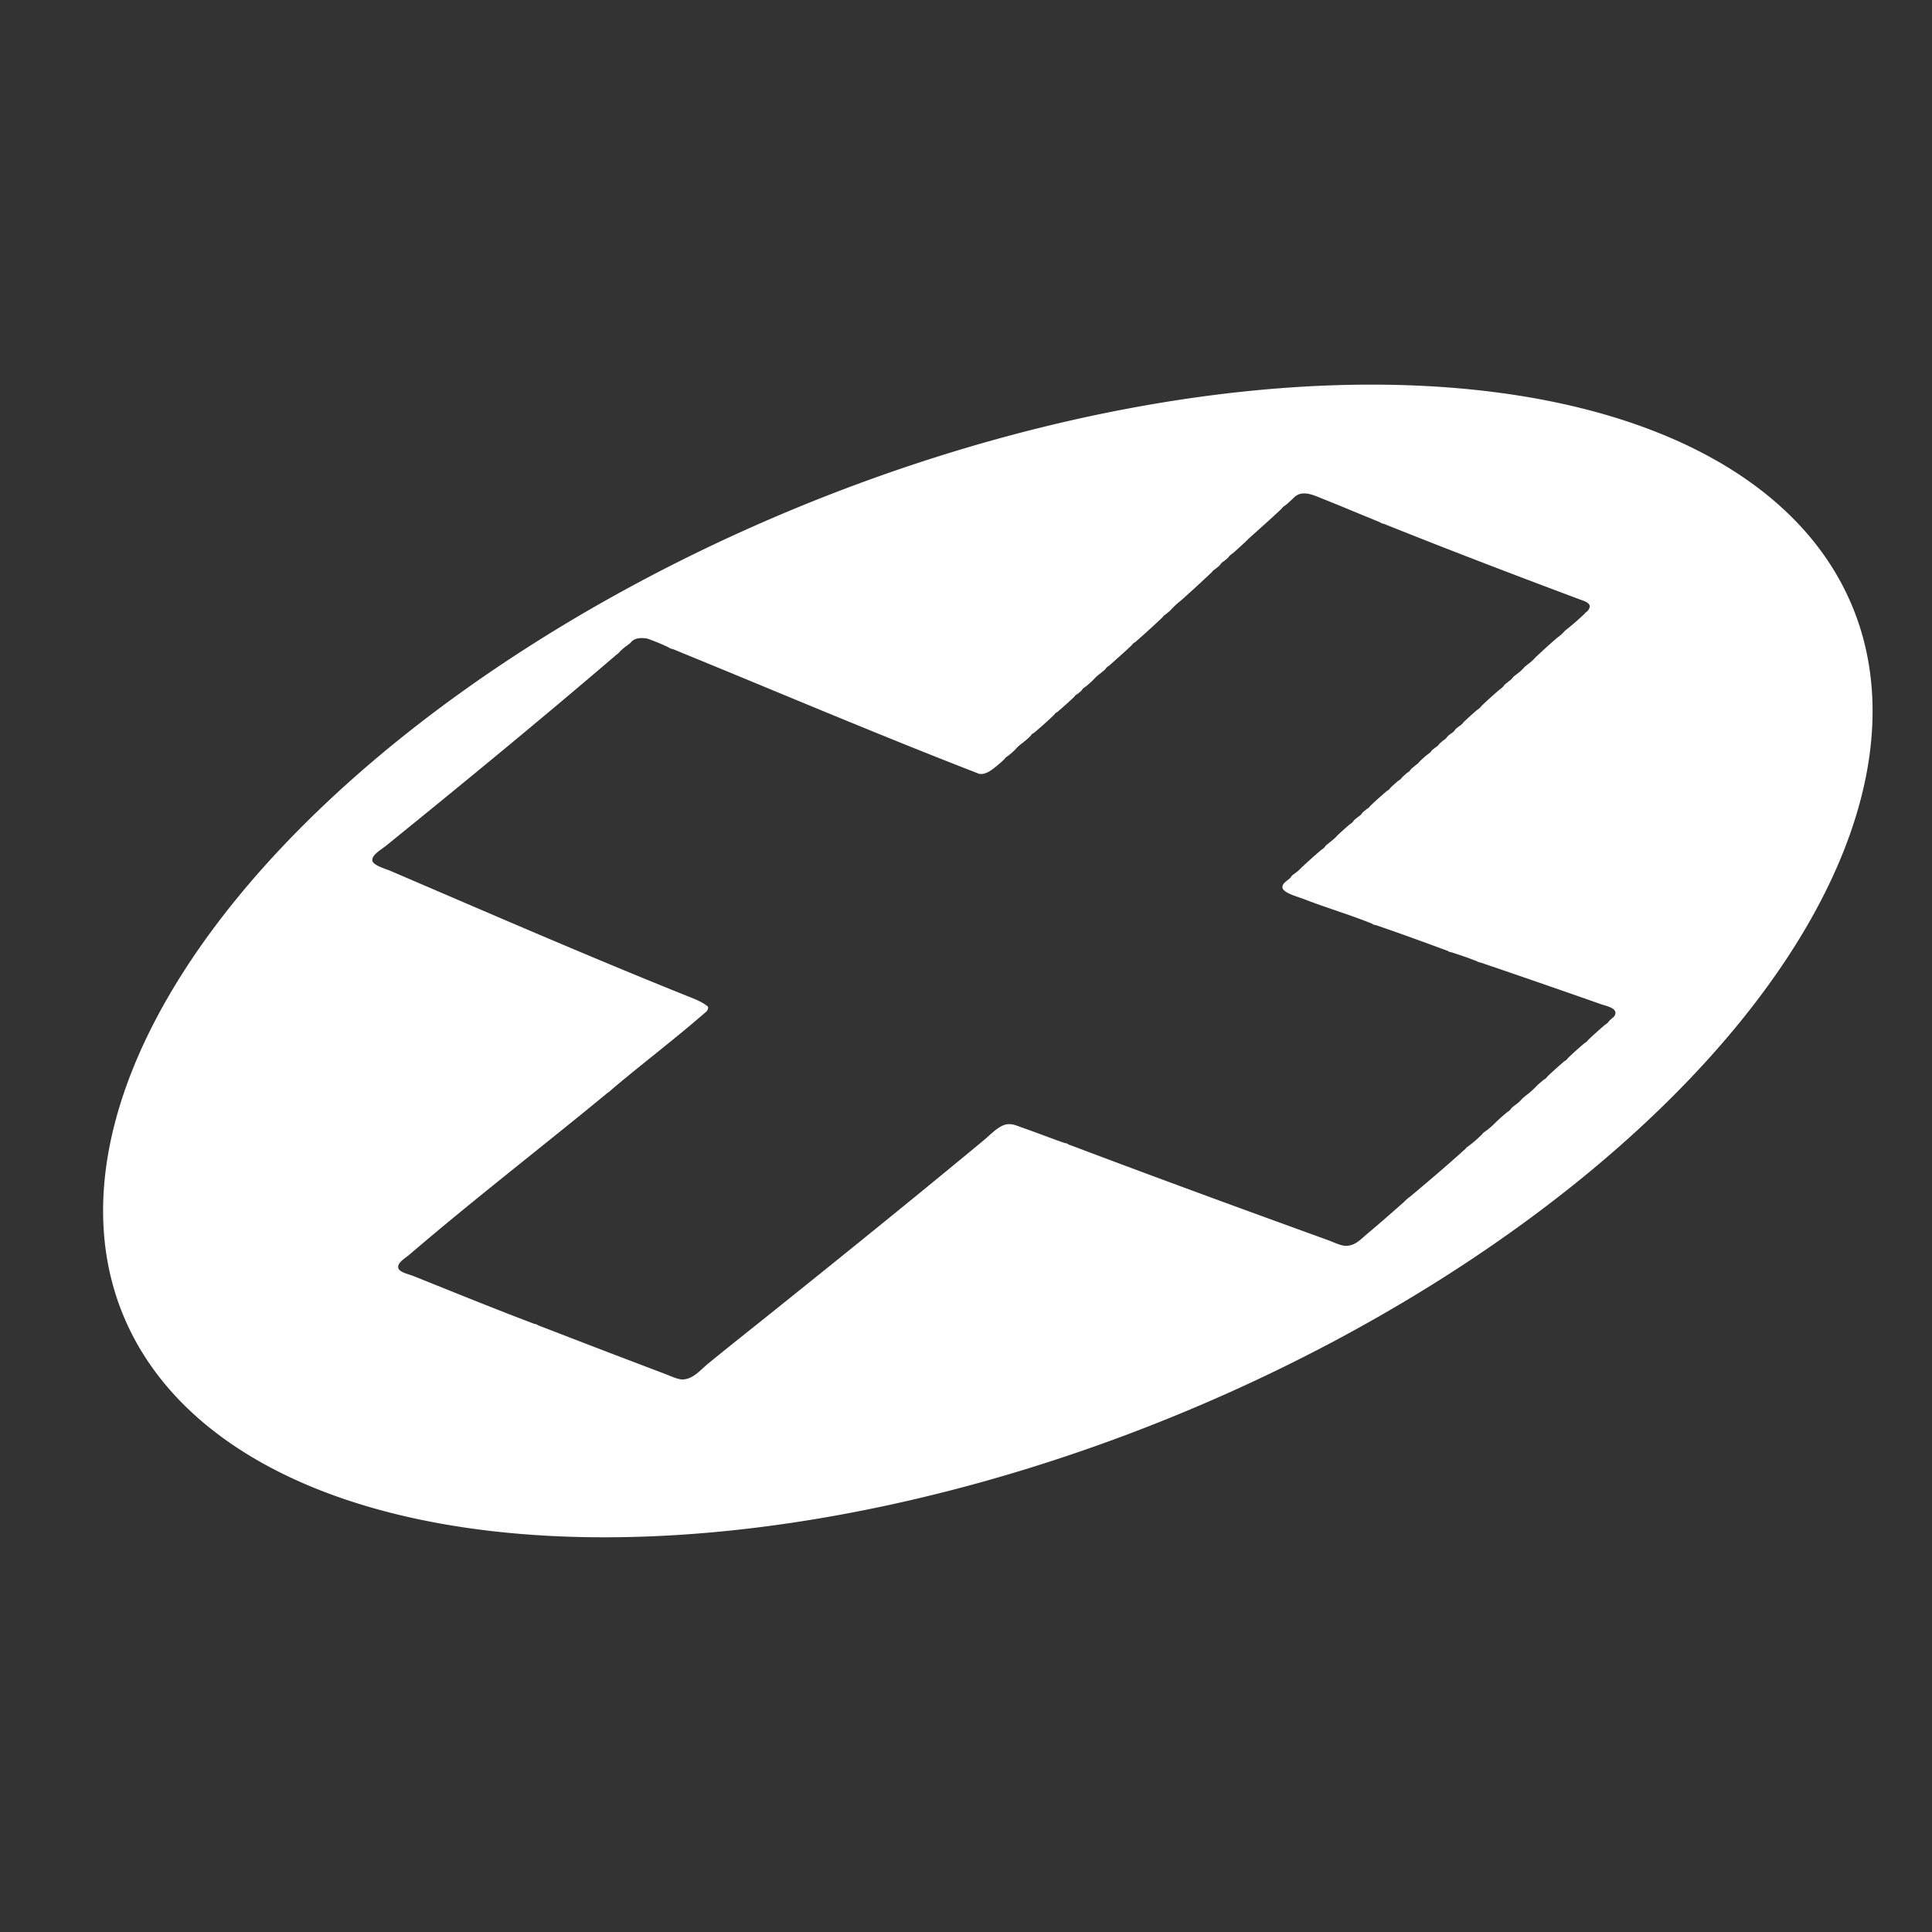 <?xml version="1.0" encoding="UTF-8" standalone="no"?>
<!-- Generator: Adobe Illustrator 16.0.0, SVG Export Plug-In . SVG Version: 6.00 Build 0)  -->

<svg
   xmlns:dc="http://purl.org/dc/elements/1.1/"
   xmlns:cc="http://creativecommons.org/ns#"
   xmlns:rdf="http://www.w3.org/1999/02/22-rdf-syntax-ns#"
   xmlns:svg="http://www.w3.org/2000/svg"
   xmlns="http://www.w3.org/2000/svg"
   xmlns:sodipodi="http://sodipodi.sourceforge.net/DTD/sodipodi-0.dtd"
   xmlns:inkscape="http://www.inkscape.org/namespaces/inkscape"
   version="1.1"
   id="Layer_1"
   x="0px"
   y="0px"
   width="400"
   height="400"
   viewBox="0 0 400 400"
   enable-background="new 0 0 1280 720"
   xml:space="preserve"
   sodipodi:docname="Emuelec.svg"
   inkscape:version="0.92.5 (2060ec1f9f, 2020-04-08)"><rect x="0" y="0" width="400" height="400" fill="#333333" stroke="none"/><defs
   id="defs287">
	
	
	
	
	
	
	
	
	
	
	
	
	
	
	

		
		
		
		
		
		
		
		
		
		
		
		
		
		
		
		
		
		
		
		
		
		
		
		
		
		
		
		
		
		
		
		
		
		
		
		
		
		
		
		
		
		
		
		
		
		
		
		
		
		
		
		
		
		
		
		
		
		
		
		
		
		
		
	</defs><sodipodi:namedview
   pagecolor="#ffffff"
   bordercolor="#666666"
   borderopacity="1"
   objecttolerance="10"
   gridtolerance="10"
   guidetolerance="10"
   inkscape:pageopacity="0"
   inkscape:pageshadow="2"
   inkscape:window-width="1366"
   inkscape:window-height="740"
   id="namedview285"
   showgrid="false"
   inkscape:pagecheckerboard="true"
   inkscape:zoom="0.70580124"
   inkscape:cx="693.1719"
   inkscape:cy="308.98688"
   inkscape:window-x="0"
   inkscape:window-y="0"
   inkscape:window-maximized="1"
   inkscape:current-layer="Layer_1" />
<g
   id="Layer_2"
   transform="translate(0,-320)">
</g>



<path
   style="fill:#ffffff;stroke-width:1.369;stroke-linecap:round;stroke-linejoin:round"
   d="M 285.793,79.642 A 101.819,193.453 67.775 0 0 178.908,99.715 101.819,193.453 67.775 0 0 23.147,265.207 101.819,193.453 67.775 0 0 230.136,298.201 101.819,193.453 67.775 0 0 385.897,132.708 101.819,193.453 67.775 0 0 285.793,79.642 Z m -15.674,22.514 c 1.325,0.043 2.782,0.739 4.054,1.243 3.588,1.423 8.176,3.377 11.416,4.67 0.269,0.216 0.658,0.32 1.037,0.431 12.831,5.145 26.621,10.431 40.125,15.482 1.323,0.49 3.11,0.923 2.076,2.331 -0.18,0.342 -0.595,0.447 -0.779,0.779 -1.109,1.056 -2.255,2.071 -3.459,3.026 -0.252,0.238 -0.569,0.411 -0.779,0.692 -0.411,0.457 -0.879,0.853 -1.383,1.21 -1.543,1.312 -3.028,2.684 -4.498,4.064 -0.497,0.547 -1.03,1.046 -1.642,1.471 -0.284,0.263 -0.617,0.48 -0.865,0.779 -0.428,0.493 -0.937,0.912 -1.471,1.296 -0.248,0.242 -0.598,0.385 -0.779,0.692 -0.209,0.342 -0.557,0.537 -0.864,0.779 -0.306,0.299 -0.715,0.497 -0.952,0.865 -0.242,0.368 -0.605,0.604 -0.952,0.864 -1.269,1.095 -2.518,2.21 -3.718,3.374 -0.223,0.328 -0.528,0.572 -0.867,0.777 -0.972,0.847 -1.934,1.697 -2.852,2.595 -0.225,0.328 -0.528,0.574 -0.867,0.779 -0.284,0.263 -0.662,0.435 -0.864,0.777 -0.214,0.278 -0.436,0.549 -0.78,0.694 -0.277,0.27 -0.645,0.449 -0.865,0.777 -0.187,0.303 -0.479,0.505 -0.779,0.694 -0.284,0.263 -0.615,0.482 -0.865,0.777 -0.187,0.303 -0.478,0.506 -0.777,0.694 -0.279,0.27 -0.645,0.449 -0.865,0.777 -0.177,0.317 -0.517,0.469 -0.78,0.694 -0.623,0.475 -1.178,1.011 -1.729,1.556 -0.177,0.317 -0.515,0.469 -0.779,0.692 -0.336,0.328 -0.764,0.562 -1.038,0.952 -0.155,0.281 -0.431,0.432 -0.692,0.606 -0.352,0.31 -0.71,0.616 -1.038,0.95 -0.181,0.256 -0.386,0.48 -0.692,0.606 -0.598,0.505 -1.178,1.013 -1.729,1.557 -0.181,0.256 -0.385,0.48 -0.692,0.606 -1.174,1.016 -2.345,2.035 -3.46,3.113 -0.18,0.256 -0.384,0.482 -0.691,0.604 -0.336,0.328 -0.764,0.566 -1.038,0.952 -0.187,0.303 -0.48,0.505 -0.78,0.692 -0.306,0.299 -0.713,0.497 -0.952,0.864 -0.186,0.303 -0.478,0.504 -0.777,0.692 -0.887,0.757 -1.749,1.543 -2.595,2.336 -0.474,0.566 -1.066,1.012 -1.642,1.469 -0.278,0.27 -0.644,0.451 -0.865,0.779 -0.187,0.303 -0.479,0.504 -0.779,0.692 -1.384,1.185 -2.738,2.397 -4.063,3.632 -0.426,0.443 -0.86,0.875 -1.386,1.21 -0.249,0.241 -0.598,0.385 -0.779,0.692 -0.341,0.699 -1.877,1.175 -1.815,2.249 0.057,1.114 3.199,1.931 4.237,2.334 4.695,1.834 10.107,3.436 14.356,5.188 0.144,0.169 0.399,0.231 0.692,0.26 5.055,1.719 10.009,3.535 14.962,5.362 0.143,0.169 0.399,0.231 0.691,0.26 1.82,0.598 3.647,1.192 5.362,1.902 0.237,0.107 0.461,0.228 0.779,0.264 7.861,2.673 16.495,5.655 24.733,8.556 1.289,0.455 4.008,0.905 2.855,2.595 -0.371,0.35 -0.79,0.651 -1.125,1.037 -0.187,0.303 -0.481,0.504 -0.78,0.692 -1.211,1.041 -2.398,2.097 -3.544,3.199 -0.156,0.281 -0.434,0.432 -0.694,0.606 -1.164,0.969 -2.277,1.988 -3.371,3.026 -0.214,0.277 -0.438,0.549 -0.78,0.694 -1.211,1.041 -2.401,2.096 -3.545,3.198 -0.181,0.26 -0.384,0.48 -0.692,0.606 -0.565,0.472 -1.138,0.937 -1.642,1.471 -0.652,0.648 -1.319,1.279 -2.076,1.815 -0.284,0.263 -0.616,0.483 -0.865,0.779 -0.426,0.443 -0.858,0.875 -1.384,1.21 -0.277,0.27 -0.644,0.451 -0.865,0.779 -0.187,0.303 -0.478,0.505 -0.777,0.692 -0.829,0.699 -1.655,1.403 -2.422,2.163 -0.619,0.624 -1.265,1.213 -1.99,1.729 -0.268,0.223 -0.605,0.375 -0.779,0.692 -0.846,0.828 -1.719,1.624 -2.68,2.334 -0.228,0.206 -0.547,0.321 -0.692,0.606 -3.75,3.398 -7.616,6.683 -11.501,9.943 -0.483,0.325 -0.904,0.71 -1.298,1.125 -2.37,2.094 -5.168,4.554 -7.783,6.745 -1.196,1.002 -2.382,2.382 -4.324,2.336 -1.042,-0.025 -2.493,-0.769 -3.72,-1.211 -17.796,-6.438 -36.395,-13.259 -53.7,-19.802 -0.148,-0.169 -0.404,-0.231 -0.692,-0.26 -2.71,-0.923 -5.787,-2.144 -8.821,-3.199 -1.327,-0.461 -2.375,-1.034 -3.809,-0.519 -1.409,0.504 -2.888,2.083 -4.235,3.199 -14.787,12.257 -29.715,24.302 -44.709,36.318 -3.977,3.184 -8.128,6.464 -12.276,9.858 -1.648,1.348 -3.084,3.211 -5.276,3.283 -0.98,0.033 -2.634,-0.768 -3.805,-1.211 -8.688,-3.271 -17.735,-6.762 -26.203,-10.031 -0.148,-0.169 -0.404,-0.227 -0.689,-0.26 -8.032,-3.034 -16.625,-6.532 -24.91,-9.853 -1.297,-0.522 -3.174,-0.84 -3.286,-1.82 -0.126,-1.074 1.511,-1.974 2.336,-2.68 13.274,-11.382 27.634,-22.447 40.99,-33.464 0.357,-0.22 0.656,-0.494 0.952,-0.779 6.471,-5.462 13.272,-10.596 19.632,-16.17 0.151,-0.238 0.424,-0.819 0.085,-1.038 -1.214,-0.955 -2.72,-1.498 -4.151,-2.075 -20.574,-8.258 -40.943,-17.121 -61.311,-25.854 -1.243,-0.533 -3.795,-1.204 -3.891,-2.249 -0.108,-1.143 1.913,-2.266 2.853,-3.026 15.948,-12.917 32.037,-26.128 47.564,-39.43 0.217,-0.213 0.522,-0.339 0.692,-0.606 0.526,-0.544 1.08,-1.048 1.729,-1.469 0.216,-0.213 0.522,-0.339 0.692,-0.606 0.432,-0.49 1.043,-0.804 1.903,-0.865 0.544,-0.025 1.022,0.016 1.469,0.088 1.539,0.537 3.008,1.142 4.413,1.815 0.221,0.18 0.509,0.296 0.862,0.35 21.14,8.632 42.01,17.535 63.475,25.85 0.212,0.033 0.837,0.066 1.125,-0.086 1.038,-0.313 1.743,-0.965 2.507,-1.556 0.562,-0.472 1.135,-0.938 1.644,-1.471 0.151,-0.281 0.432,-0.433 0.692,-0.606 0.544,-0.432 1.073,-0.882 1.556,-1.383 0.446,-0.53 0.991,-0.97 1.557,-1.384 0.544,-0.432 1.073,-0.884 1.556,-1.384 0.177,-0.256 0.382,-0.478 0.692,-0.604 1.42,-1.203 2.812,-2.436 4.152,-3.718 0.176,-0.256 0.381,-0.48 0.692,-0.606 1.199,-1.045 2.403,-2.09 3.545,-3.199 0.141,-0.234 0.336,-0.411 0.606,-0.519 0.306,-0.299 0.708,-0.497 0.95,-0.865 0.18,-0.303 0.477,-0.504 0.779,-0.692 0.576,-0.461 1.118,-0.957 1.644,-1.469 0.46,-0.515 0.987,-0.973 1.557,-1.384 0.306,-0.299 0.691,-0.519 0.95,-0.865 0.151,-0.281 0.433,-0.432 0.692,-0.604 1.561,-1.401 3.154,-2.782 4.67,-4.237 0.177,-0.256 0.382,-0.48 0.692,-0.606 1.935,-1.697 3.845,-3.415 5.707,-5.188 0.205,-0.342 0.557,-0.537 0.864,-0.779 0.274,-0.27 0.642,-0.451 0.867,-0.779 0.645,-0.677 1.319,-1.329 2.076,-1.902 2.155,-1.934 4.294,-3.888 6.399,-5.88 0.183,-0.303 0.475,-0.504 0.779,-0.692 0.307,-0.299 0.71,-0.498 0.952,-0.865 0.22,-0.328 0.523,-0.574 0.865,-0.779 0.285,-0.263 0.612,-0.483 0.865,-0.779 0.238,-0.368 0.605,-0.604 0.952,-0.864 1.07,-0.915 2.097,-1.878 3.113,-2.855 0.036,-0.075 0.075,-0.155 0.173,-0.173 2.253,-2.043 4.547,-4.042 6.745,-6.139 0.185,-0.303 0.476,-0.504 0.779,-0.692 0.63,-0.522 1.228,-1.077 1.815,-1.642 0.631,-0.627 1.378,-0.837 2.173,-0.812 z"
   id="path432"
   inkscape:connector-curvature="0" /></svg>